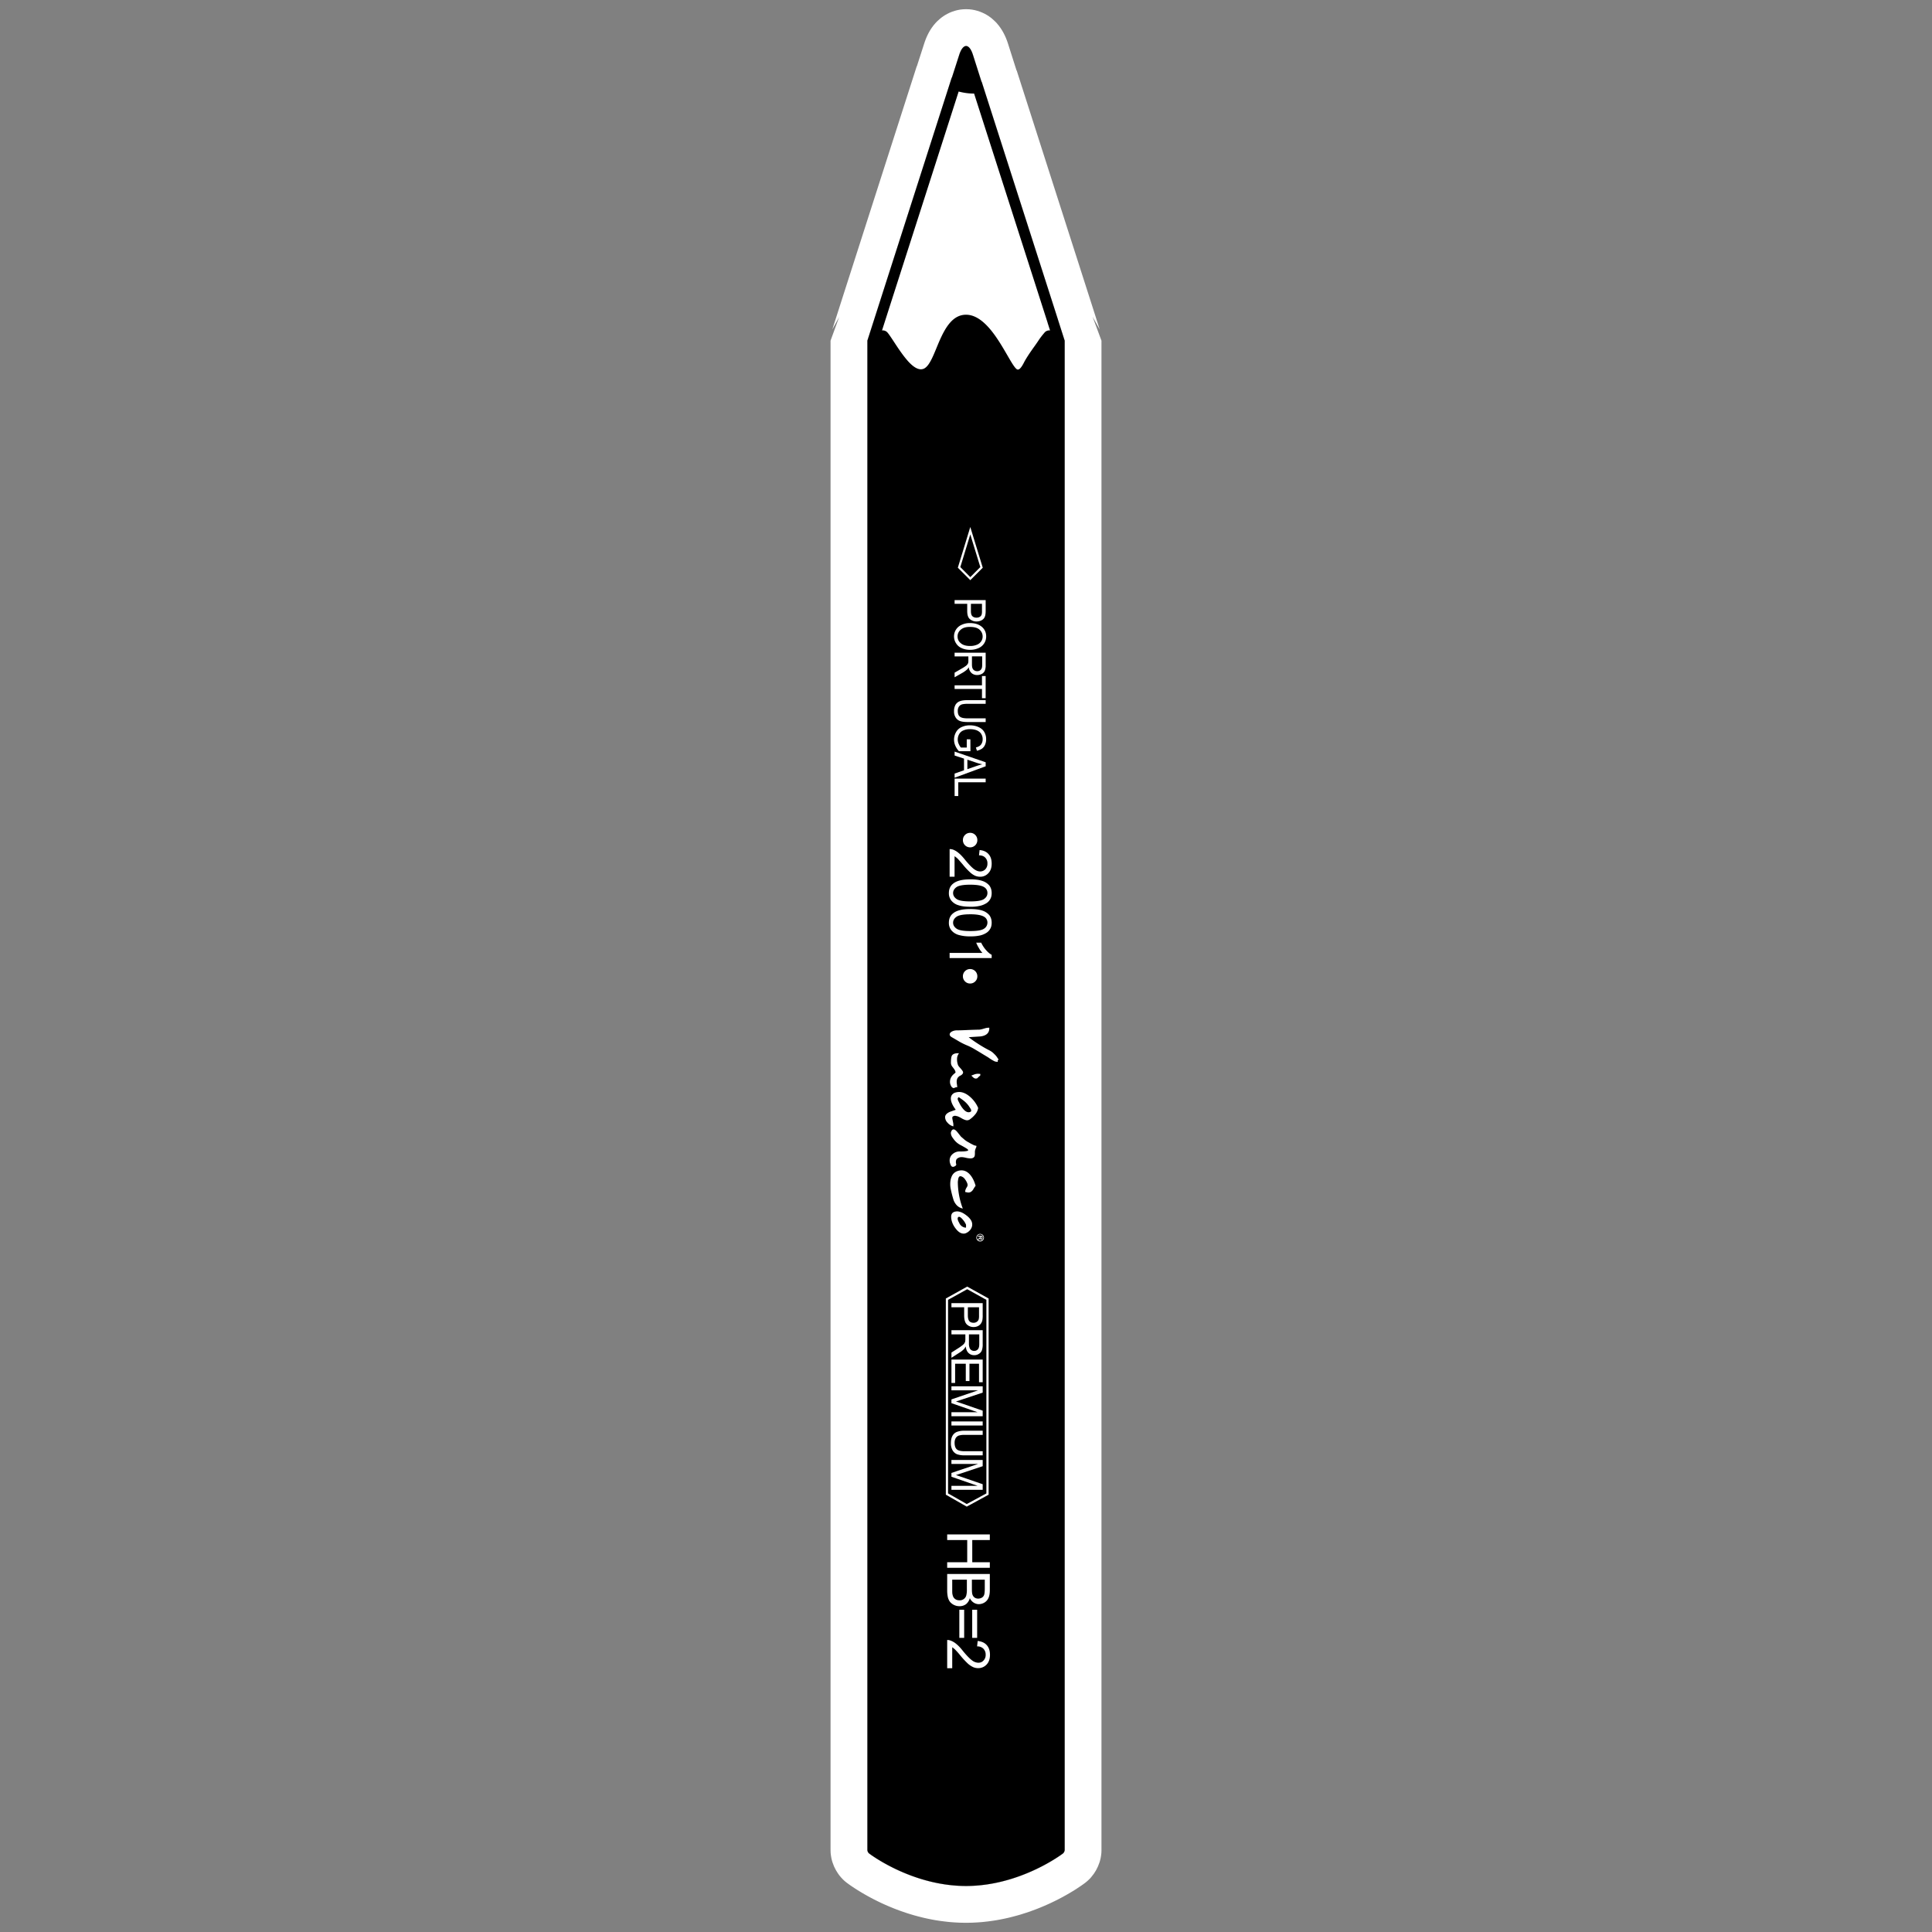 <svg viewBox="0 0 100 100" xmlns="http://www.w3.org/2000/svg" fill-rule="evenodd" clip-rule="evenodd" stroke-linejoin="round" stroke-miterlimit="2"><rect x="0" y="0" width="100" height="100" fill="#808080" stroke="none"/><g fill="#fff"><path d="M49.269 4.018l.38-1.18c.195-.61.515-.61.71 0l.444 1.393.007-.001 3.944 12.299.016.053.336 1.051v78.12a.268.268 0 01-.092.186s-2.188 1.68-5.015 1.68c-2.824 0-5.012-1.68-5.012-1.68a.261.261 0 01-.094-.186v-78.12l.002-.002.63-1.967 3.738-11.649.006.003z"/><path d="M50.156.48l.15.017.146.027.141.037.134.045.125.051.118.056.109.062.101.064.11.08.079.065.124.114.077.076.113.133.096.13.082.125.07.122.061.118.054.116.047.113.042.113.034.099.445 1.4.01.005 3.957 12.34.01.032.33 1.034-.369-.66.46 1.24V95.79l-.005.12-.017.144-.023.13-.036.145-.033.1-.068.175-.011.025-.079.158-.013.024-.097.154-.015.022-.12.155-.071.083-.114.111-.105.09-.09.068-.102.073-.076.053-.086.057-.097.065-.108.07-.121.075-.133.079-.142.083-.155.087-.165.09-.172.09-.095.048-.094.046-.098.047-.099.048-.102.046-.104.047-.107.047-.11.046-.11.046-.115.046-.116.046-.12.044-.12.044-.123.043-.126.043-.129.04-.129.042-.132.039-.136.038-.136.036-.139.036-.14.034-.144.032-.144.03-.148.029-.15.027-.15.024-.153.022-.156.021-.156.017-.159.017-.16.012-.162.01-.165.008-.164.004-.168.002-.167-.002-.164-.004-.164-.008-.163-.01-.16-.012-.16-.017-.155-.018-.156-.02-.152-.022-.151-.024-.149-.027-.148-.029-.144-.03-.143-.032-.141-.035-.14-.035-.135-.036-.136-.038-.132-.04-.13-.04-.127-.041-.126-.043-.124-.043-.12-.044-.12-.044-.116-.046-.113-.046-.113-.046-.108-.046-.108-.047-.104-.047-.101-.046-.1-.048-.097-.047-.094-.046-.095-.048-.172-.09-.165-.09-.155-.087-.142-.083-.133-.08-.12-.075-.11-.07-.096-.064-.086-.057-.076-.053-.101-.073-.076-.056-.095-.078-.1-.095-.087-.094-.093-.112-.06-.085-.1-.159-.014-.025-.083-.163-.011-.026-.069-.18-.032-.1-.035-.143-.022-.13-.017-.141-.004-.118V17.633l.445-1.222-.353.64.63-1.968 3.738-11.65.008-.003.383-1.188.032-.095.042-.113.047-.114.053-.115.061-.12.07-.121.082-.126.096-.13.114-.133.075-.076.126-.114.078-.066.11-.079.102-.065.11-.06.116-.058.126-.051.134-.045.141-.037.146-.027.15-.016.153-.006.152.006zm-.165 1.901l-.011.002-.012.002-.013.003-.011.004-.013.005-.011.006-.012.007-.012.007-.012.009-.023.019-.024.024-.022.026-.023.03-.022.034-.021.037-.021.041-.02.045-.02.048-.02.052-.018.055-.381 1.181-.006-.003-3.738 11.649-.63 1.967-.002.002v78.12l.001.013.001.012.003.013.003.013.009.026.011.026.013.024.016.023.009.01.009.01.01.008.009.008.025.02.074.052.055.039.067.044.077.05.087.058.1.06.108.067.119.07.129.071.138.076.147.077.077.038.08.039.08.04.084.039.085.04.088.04.09.038.09.04.094.037.095.038.097.038.1.038.1.036.102.036.104.035.107.035.106.033.11.032.11.032.113.03.113.029.115.027.117.026.118.025.12.024.12.02.122.02.123.019.124.016.126.014.127.013.128.01.129.009.13.005.13.004.132.001h.132l.132-.005.13-.005.129-.009.128-.01.126-.013.126-.014.125-.016.123-.018.121-.02.121-.021.12-.024.118-.025.117-.026.115-.027.113-.03.113-.03.11-.03.11-.033.107-.033.106-.035.104-.035.103-.036.1-.036.1-.038.097-.038.095-.038.093-.038.092-.039.09-.039.087-.04.085-.039.083-.039.081-.04.08-.039.077-.038.147-.077.138-.076.129-.072.119-.07.109-.065.099-.061.087-.057.078-.05.066-.045.055-.039.075-.053.024-.019.01-.008.008-.008.018-.02.015-.023.014-.024.011-.026.009-.026.003-.013.003-.013v-.012l.002-.013v-78.12h-.001l-.336-1.051-.004-.012-.004-.015-.008-.026-3.944-12.3-.007.002-.444-1.394-.019-.055-.019-.052-.02-.048-.021-.045-.021-.04-.022-.038-.022-.033-.022-.03-.023-.027-.023-.024-.023-.02-.013-.008-.011-.007-.012-.007-.012-.006-.012-.005-.012-.004-.012-.003-.012-.002-.012-.002h-.025zm6.598 13.633l-.004-.013-.008-.021.012.034z"/></g><path d="M49.27 4.017l.38-1.18c.196-.607.516-.607.709 0l.444 1.395c.002-.002.005-.002.008-.002l3.945 12.3c.006.015.008.034.016.053l.336 1.05v78.12a.26.26 0 01-.094.185s-2.188 1.68-5.012 1.68c-2.825 0-5.013-1.68-5.013-1.68a.251.251 0 01-.094-.185V17.631l.631-1.967 3.736-11.65.008.003zm1.121.826c-.25 0-.51-.038-.771-.105l-3.561 11.098-.406 1.268a.321.321 0 01.287.113c.076.089.175.24.293.417.207.317.47.723.74 1.03l.01.013c.288.322.586.527.85.398.314-.159.524-.81.798-1.441.303-.683.685-1.344 1.37-1.344.67 0 1.237.658 1.683 1.344.438.672.763 1.365.952 1.48.118.07.255-.123.392-.405.25-.44.508-.758.718-1.075.115-.178.242-.328.317-.417a.321.321 0 01.287-.113l-.112-.352-.006-.016-.013-.05-3.8-11.843h-.028z" fill-rule="nonzero"/><path d="M49.287 86.346h-.261v-1.46a.45.45 0 01.188.035.95.95 0 01.293.177c.097.078.21.197.333.355.196.24.355.4.468.484a.555.555 0 00.325.126c.11 0 .202-.035.272-.113a.403.403 0 00.113-.3.43.43 0 00-.119-.315.439.439 0 00-.325-.118l.03-.28c.207.022.365.092.473.218.11.124.164.29.164.5 0 .212-.06.381-.175.502a.59.59 0 01-.438.186.639.639 0 01-.26-.054 1.142 1.142 0 01-.27-.18 4.476 4.476 0 01-.39-.42 3.757 3.757 0 00-.276-.311 1.092 1.092 0 00-.145-.116v1.084zm1.29-1.57h-.256v-1.457h.256v1.457zm-.672 0h-.25v-1.457h.25v1.457zm-.88-3.306h2.208v.83c0 .167-.022.301-.068.406a.527.527 0 01-.207.24.58.58 0 01-.293.085.493.493 0 01-.263-.077.55.55 0 01-.204-.234.6.6 0 01-.196.311.555.555 0 01-.336.105.637.637 0 01-.495-.225.67.67 0 01-.11-.242 1.647 1.647 0 01-.035-.355v-.844zm.262.293v.55c0 .092.002.16.01.197.014.067.03.124.06.17.026.042.07.083.123.112.051.027.113.04.186.04a.348.348 0 00.344-.236 1.12 1.12 0 00.035-.322v-.511h-.758zm1.018 0v.476c0 .129.008.223.024.28a.315.315 0 00.11.166.33.33 0 00.194.059.386.386 0 00.194-.054.271.271 0 00.115-.15c.02-.065.03-.178.03-.336v-.441h-.667zm.928-.613h-2.207v-.29h1.037v-1.148h-1.037v-.29h2.207v.29h-.909v1.148h.909v.29zm-2.277-3.784V67.21l1.107-.616 1.108.616v10.155l-1.132.618-1.083-.618zm.116-10.085v10.017l.967.551 1.016-.55V67.28l-.992-.551-.991.55zm1.792 9.832h-1.618v-.207h1.355l-1.355-.47v-.197l1.38-.465h-1.38v-.207h1.618v.323l-1.145.382c-.107.035-.188.059-.239.078.057.018.145.045.258.086l1.126.387v.29zm0-1.785h-.932a1.16 1.16 0 01-.39-.054.47.47 0 01-.234-.201.709.709 0 01-.089-.376c0-.154.025-.277.078-.374a.441.441 0 01.229-.207 1.08 1.08 0 01.406-.062h.932v.215h-.932a.973.973 0 00-.312.038.317.317 0 00-.156.134.496.496 0 00-.054.237c0 .158.038.268.11.336.07.067.207.102.412.102h.932v.212zm-1.618-1.755h1.618v.212h-1.618v-.212zm1.618-.269h-1.618v-.207h1.355l-1.355-.47v-.194l1.38-.47h-1.38v-.207h1.618v.325l-1.145.382-.239.078c.057.016.145.048.258.086l1.126.39v.287zm0-1.76h-.19v-.957h-.495v.895h-.19v-.895h-.552v.994h-.19v-1.21h1.617v1.173zm-1.618-2.694h1.618v.718a.936.936 0 01-.043.328.35.35 0 01-.156.18.416.416 0 01-.241.067.4.4 0 01-.29-.11c-.081-.075-.13-.188-.149-.344a.632.632 0 01-.083.13 1.037 1.037 0 01-.215.177l-.44.282v-.27l.335-.214a2.4 2.4 0 00.223-.156.525.525 0 00.11-.107.508.508 0 00.044-.097c.002-.027.008-.065.008-.121v-.247h-.72v-.216zm.906.216v.46a.64.64 0 00.03.228.23.23 0 00.094.126c.045.03.094.043.148.043.077 0 .14-.027.19-.083.049-.054.073-.143.073-.264v-.51h-.535zm-.906-1.616h1.618v.61a1.5 1.5 0 01-.013.25.478.478 0 01-.078.196.397.397 0 01-.156.132.5.5 0 01-.22.049.492.492 0 01-.35-.132c-.094-.086-.142-.245-.142-.473v-.417h-.659v-.215zm.85.215v.42c0 .137.027.236.075.295.051.06.126.086.22.086a.276.276 0 00.175-.054.23.23 0 00.094-.134.846.846 0 00.014-.199v-.414h-.578zm.44-3.604a.196.196 0 11.393 0 .197.197 0 01-.196.196.196.196 0 01-.197-.196zm.363 0a.166.166 0 00-.166-.167.166.166 0 00-.167.167.167.167 0 00.333 0zm-.277.118v-.054l.049-.03a.078.078 0 00.027-.02c.008-.003.013-.009.013-.014.003 0 .006-.006.006-.008 0 0 .002-.006.002-.014v-.024h-.097v-.046h.229v.103c0 .021 0 .037-.005.045a.066.066 0 01-.025.03.087.087 0 01-.037.01.053.053 0 01-.043-.018.071.071 0 01-.016-.03s-.003 0-.003.003a.095.095 0 01-.03.024l-.07.043zm.189-.164h-.054v.054c0 .01 0 .019.003.027.002.002.005.008.013.01.003.003.005.006.01.006.009 0 .014-.003.022-.01.006-.006.006-.014.006-.028v-.059zm-1.578-1.035a.29.29 0 01.048-.177c.04-.051.108-.086.202-.097a.183.183 0 01.048-.005c.137 0 .288.059.446.174.162.116.266.234.315.35a.47.47 0 01.03.156c0 .1-.036.19-.1.274a.569.569 0 01-.253.183.281.281 0 01-.096.013c-.138 0-.275-.086-.409-.263a1.1 1.1 0 01-.215-.446l-.013-.086c-.003-.027-.003-.054-.003-.076zm.769.428c0-.022-.006-.027-.006-.027a.89.89 0 00-.134-.22c-.116-.148-.186-.18-.226-.18a.056.056 0 00-.032.013c-.051.037-.046.115.002.225l.04.073a.407.407 0 00.337.253l.019-.016v-.121zm-.818-2.116c0-.145.022-.274.068-.381a.486.486 0 01.247-.272.627.627 0 01.266-.062c.177 0 .336.086.473.258.108.135.194.312.255.527l.003.016-.013.014c0 .002-.02.024-.092.142a.393.393 0 01-.15.164.248.248 0 01-.113.027.41.41 0 01-.086-.01.565.565 0 00-.054-.014h-.027l-.002-.03c0-.062.03-.14.088-.23a.193.193 0 00.035-.103.254.254 0 00-.019-.094.825.825 0 00-.113-.202.377.377 0 00-.177-.147c-.008-.006-.019-.006-.03-.009-.01-.002-.021-.005-.032-.005-.019 0-.08 0-.11.126-.01.049-.016.103-.024.164a3.958 3.958 0 00.236 1.328l.022.057-.057-.017c-.185-.053-.325-.19-.416-.408a5.716 5.716 0 01-.145-.554 1.234 1.234 0 01-.033-.285zm1.36-1.938c-.002.006-.016.022-.045.097a.614.614 0 00-.038.145v.108c0 .083-.01.14-.035.175-.04.053-.105.08-.199.08a1.27 1.27 0 01-.23-.032 1.161 1.161 0 00-.219-.035c-.04 0-.08.005-.11.013a.373.373 0 00-.105.051.151.151 0 00-.067.078.342.342 0 000 .229v.008c0 .01-.002.024-.01.038-.003.013-.014.024-.06.053a.189.189 0 01-.1.033.11.11 0 01-.088-.043.358.358 0 01-.054-.116.46.46 0 01-.03-.17.42.42 0 01.157-.335.545.545 0 01.376-.132h.062c.1 0 .19-.005.269-.019.032-.005.096-.019.096-.048 0-.006-.005-.03-.075-.08a4.982 4.982 0 00-.306-.176.99.99 0 01-.307-.233 1.773 1.773 0 01-.129-.17.429.429 0 01-.08-.215c0-.019 0-.035.002-.045.03-.103.076-.156.137-.156.06 0 .13.053.218.166l.167.21c.107.091.17.145.19.164.073.056.143.102.21.134.081.049.145.084.197.108.11.059.16.064.188.062l.005-.003.01.06c.003 0 .003-.004.003-.004zm-1.626-1.529c0-.108.081-.202.242-.274l.31-.11a1.774 1.774 0 01-.16-.25c-.11-.218-.126-.393-.04-.516a.322.322 0 01.162-.119.729.729 0 01.21-.035c.196 0 .394.092.593.272.172.158.307.344.393.55l.003.006-.003.011a.675.675 0 01-.164.336 1.47 1.47 0 01-.282.255.267.267 0 01-.132.035c-.067 0-.172-.04-.312-.123a1.14 1.14 0 00-.158-.078.466.466 0 00-.09-.022.173.173 0 00-.058-.01.202.202 0 00-.1.029.063.063 0 00-.032.032.125.125 0 00-.01.057c0 .01.005.05.037.204.013.06.019.102.019.14v.086l-.035-.011a.572.572 0 01-.264-.177.417.417 0 01-.129-.288zm.707-1.037l-.021.021c-.051.035-.04.1.002.185l.04.078c.063.127.127.232.197.315.102.124.199.183.296.183.013 0 .03 0 .05-.008.07-.017.081-.049.081-.076a.219.219 0 00-.027-.088c-.002-.003-.021-.035-.107-.164a1.383 1.383 0 00-.31-.304c-.015-.013-.085-.06-.2-.142zm-.142-.514c-.116.051-.132.049-.148.04a.216.216 0 01-.113-.115.43.43 0 01-.051-.207c0-.134.054-.255.156-.36.04-.038.08-.07.12-.105.006-.008.012-.016.012-.027a.352.352 0 00-.035-.105c-.011-.019-.038-.067-.124-.174a.33.33 0 01-.08-.207c0-.189.016-.304.045-.366.048-.089.159-.134.32-.134h.051l-.051.086a.733.733 0 00-.04.115.834.834 0 00.037.398c.011.04.046.086.097.142.148.162.17.218.17.248a.132.132 0 01-.038.094.316.316 0 01-.11.08.34.34 0 00-.148.14.41.41 0 00-.035.183c0 .032.002.062.008.089.019.148.019.15.019.158v.027h-.062zm.793-.602l.043-.016.118-.046a.565.565 0 01.177-.032c.035 0 .076.005.13.01l-.009.06c.016 0 .027-.014.027-.03v.014l-.005.008a.634.634 0 01-.105.1l-.07.072h-.008a.17.17 0 01-.183-.032c-.01-.003-.024-.017-.083-.076l-.032-.032zm-1.121-2.131c0-.057.04-.11.124-.154a.55.55 0 01.241-.056c.113 0 .315-.005.594-.019.28-.01.468-.016.554-.016.062 0 .161-.024.301-.067a.726.726 0 01.207-.035h.03v.03c0 .239-.15.381-.45.421l-.617.04c.15.119.317.235.492.347.193.124.39.24.594.342a.896.896 0 01.241.185.846.846 0 01.175.218c.01.019.014.024.022.027l.024.016-.016.024c-.006.014-.014.022-.016.03-.014.024-.014.04-.014.048v.006l.003.037-.035-.005c-.027-.003-.043-.008-.057-.008-.045-.006-.048-.006-.134-.051a2.02 2.02 0 01-.226-.14 1.039 1.039 0 00-.1-.065c-.074-.045-.193-.115-.346-.21-.159-.096-.28-.166-.36-.214a3.081 3.081 0 00-.374-.18 3.402 3.402 0 01-.37-.186c-.127-.075-.25-.148-.374-.218-.075-.043-.113-.09-.113-.147zm1.059-3.384a.372.372 0 01.373.376c0 .102-.034.19-.107.263a.361.361 0 01-.266.11.357.357 0 01-.266-.11.359.359 0 01-.108-.263.36.36 0 01.108-.266.368.368 0 01.266-.11zm1.115-.568h-2.177v-.266h1.699a1.181 1.181 0 01-.183-.252 1.685 1.685 0 01-.14-.28h.256c.072.148.158.28.258.39.097.113.193.19.287.24v.168zm-1.107-2.537c.255 0 .462.027.618.078a.795.795 0 01.366.237c.08.104.123.236.123.392 0 .116-.021.22-.07.306a.58.58 0 01-.201.218 1.04 1.04 0 01-.323.135 2.166 2.166 0 01-.513.048 2.04 2.04 0 01-.618-.078.76.76 0 01-.36-.234.602.602 0 01-.13-.395c0-.21.073-.374.226-.492.18-.145.473-.215.882-.215zm0 .272c-.355 0-.591.043-.71.126-.118.083-.18.185-.18.31 0 .123.062.225.18.308.119.084.355.124.71.124s.594-.04.712-.124a.369.369 0 00.175-.312.34.34 0 00-.153-.293c-.135-.091-.38-.14-.734-.14zm0-1.81c.255 0 .462.028.618.081a.795.795 0 01.366.237c.08.105.123.234.123.392 0 .116-.021.22-.07.307a.58.58 0 01-.201.217 1.11 1.11 0 01-.323.135 2.015 2.015 0 01-.513.05c-.255 0-.462-.026-.618-.08a.74.74 0 01-.36-.234.602.602 0 01-.13-.395c0-.21.073-.373.226-.492.18-.145.473-.217.882-.217zm0 .278c-.355 0-.591.043-.71.123-.118.084-.18.186-.18.31 0 .123.062.225.18.308.119.084.355.124.71.124s.594-.04.712-.124c.118-.083.175-.185.175-.311a.34.34 0 00-.153-.293c-.135-.092-.38-.137-.734-.137zm-.814-.412h-.256v-1.432a.57.57 0 01.183.03.994.994 0 01.288.177c.099.08.207.196.33.35.194.236.347.394.46.478.113.083.22.123.32.123a.361.361 0 00.268-.113.409.409 0 00.108-.295.405.405 0 00-.116-.31c-.075-.077-.182-.115-.32-.115l.03-.274c.204.016.36.089.465.212.11.121.161.285.161.492 0 .21-.056.374-.174.495a.56.56 0 01-.425.182.686.686 0 01-.26-.053.976.976 0 01-.261-.178 3.46 3.46 0 01-.382-.411c-.137-.159-.226-.263-.277-.31a1.018 1.018 0 00-.142-.11v1.062zm.806-2.274a.372.372 0 01.373.377.37.37 0 01-.373.376.37.37 0 01-.374-.376c0-.105.035-.191.108-.266a.368.368 0 01.266-.11zm-.613-1.903h-.19V40.3h1.607v.191H49.6v.712zm-.19-2.3l1.607.553v.207l-1.608.592v-.215l.487-.17v-.604l-.487-.159v-.204zm.66.419v.49l.444-.154a4.25 4.25 0 01.33-.1 2.246 2.246 0 01-.306-.08l-.468-.156zm.159-.44h-.597a1.028 1.028 0 01-.188-.291.777.777 0 01.04-.696.611.611 0 01.293-.264.993.993 0 01.425-.088c.159 0 .307.03.44.088.135.06.237.145.302.256a.73.73 0 01.097.379.7.7 0 01-.057.285.483.483 0 01-.156.198.801.801 0 01-.263.11l-.054-.171a.633.633 0 00.194-.081.343.343 0 00.113-.14.44.44 0 00.043-.199.484.484 0 00-.046-.225.402.402 0 00-.116-.156.612.612 0 00-.158-.092.967.967 0 00-.323-.053.837.837 0 00-.36.067.434.434 0 00-.215.193.557.557 0 00-.016.514c.035.078.07.137.11.177h.301v-.425h.188l.003.613zm.788-1.509h-.928c-.164 0-.293-.016-.387-.048a.444.444 0 01-.231-.177.567.567 0 01-.091-.34.65.65 0 01.078-.332.43.43 0 01.228-.183c.097-.038.231-.054.403-.054h.928v.19h-.928c-.14 0-.242.012-.309.033a.302.302 0 00-.153.121.395.395 0 00-.054.207c0 .143.032.242.108.301.07.062.204.091.408.091h.928v.191zm0-1.233h-.191v-.479H49.41v-.19h1.417v-.48h.19v1.149zm-1.608-2.355h1.608v.64a.749.749 0 01-.046.293.348.348 0 01-.15.161.506.506 0 01-.245.06.426.426 0 01-.288-.1.487.487 0 01-.148-.307.476.476 0 01-.08.116c-.06.054-.13.107-.213.158l-.438.25v-.239l.334-.193c.096-.054.172-.1.22-.137a.394.394 0 00.107-.097.235.235 0 00.043-.086.492.492 0 00.009-.108v-.22h-.713v-.19zm1.427.19h-.529v.412c0 .086.008.153.03.204a.224.224 0 00.094.11c.045.027.094.04.145.04.078 0 .14-.023.188-.074.048-.049.072-.127.072-.234v-.457zm-.645-1.725c.266 0 .473.065.627.194.15.129.225.295.225.5a.649.649 0 01-.403.605 1.05 1.05 0 01-.43.086c-.161 0-.309-.03-.438-.09a.625.625 0 01-.29-.252.653.653 0 01.309-.96.964.964 0 01.4-.083zm-.002.2c-.197 0-.347.045-.457.139a.44.44 0 00-.17.355c0 .142.057.26.172.352.108.094.27.14.476.14a.881.881 0 00.342-.06.472.472 0 00.228-.174.433.433 0 00.08-.258.455.455 0 00-.155-.347c-.102-.1-.274-.148-.516-.148zm-.78-1.388h1.608v.546c0 .097-.006.172-.017.22a.406.406 0 01-.075.18.393.393 0 01-.153.113.548.548 0 01-.22.046.512.512 0 01-.347-.118c-.097-.078-.143-.22-.143-.422v-.374h-.653v-.19zm.844.191v.376c0 .121.022.213.075.264.049.05.124.078.215.078.07 0 .124-.016.175-.046a.222.222 0 00.092-.12.66.66 0 00.016-.181v-.37h-.573zm-.677-1.868l.645-2.107.645 2.107-.645.645-.645-.645zm.645-1.723l-.516 1.69.516.52.519-.52-.519-1.69z" fill="#fff" fill-rule="nonzero"/></svg>